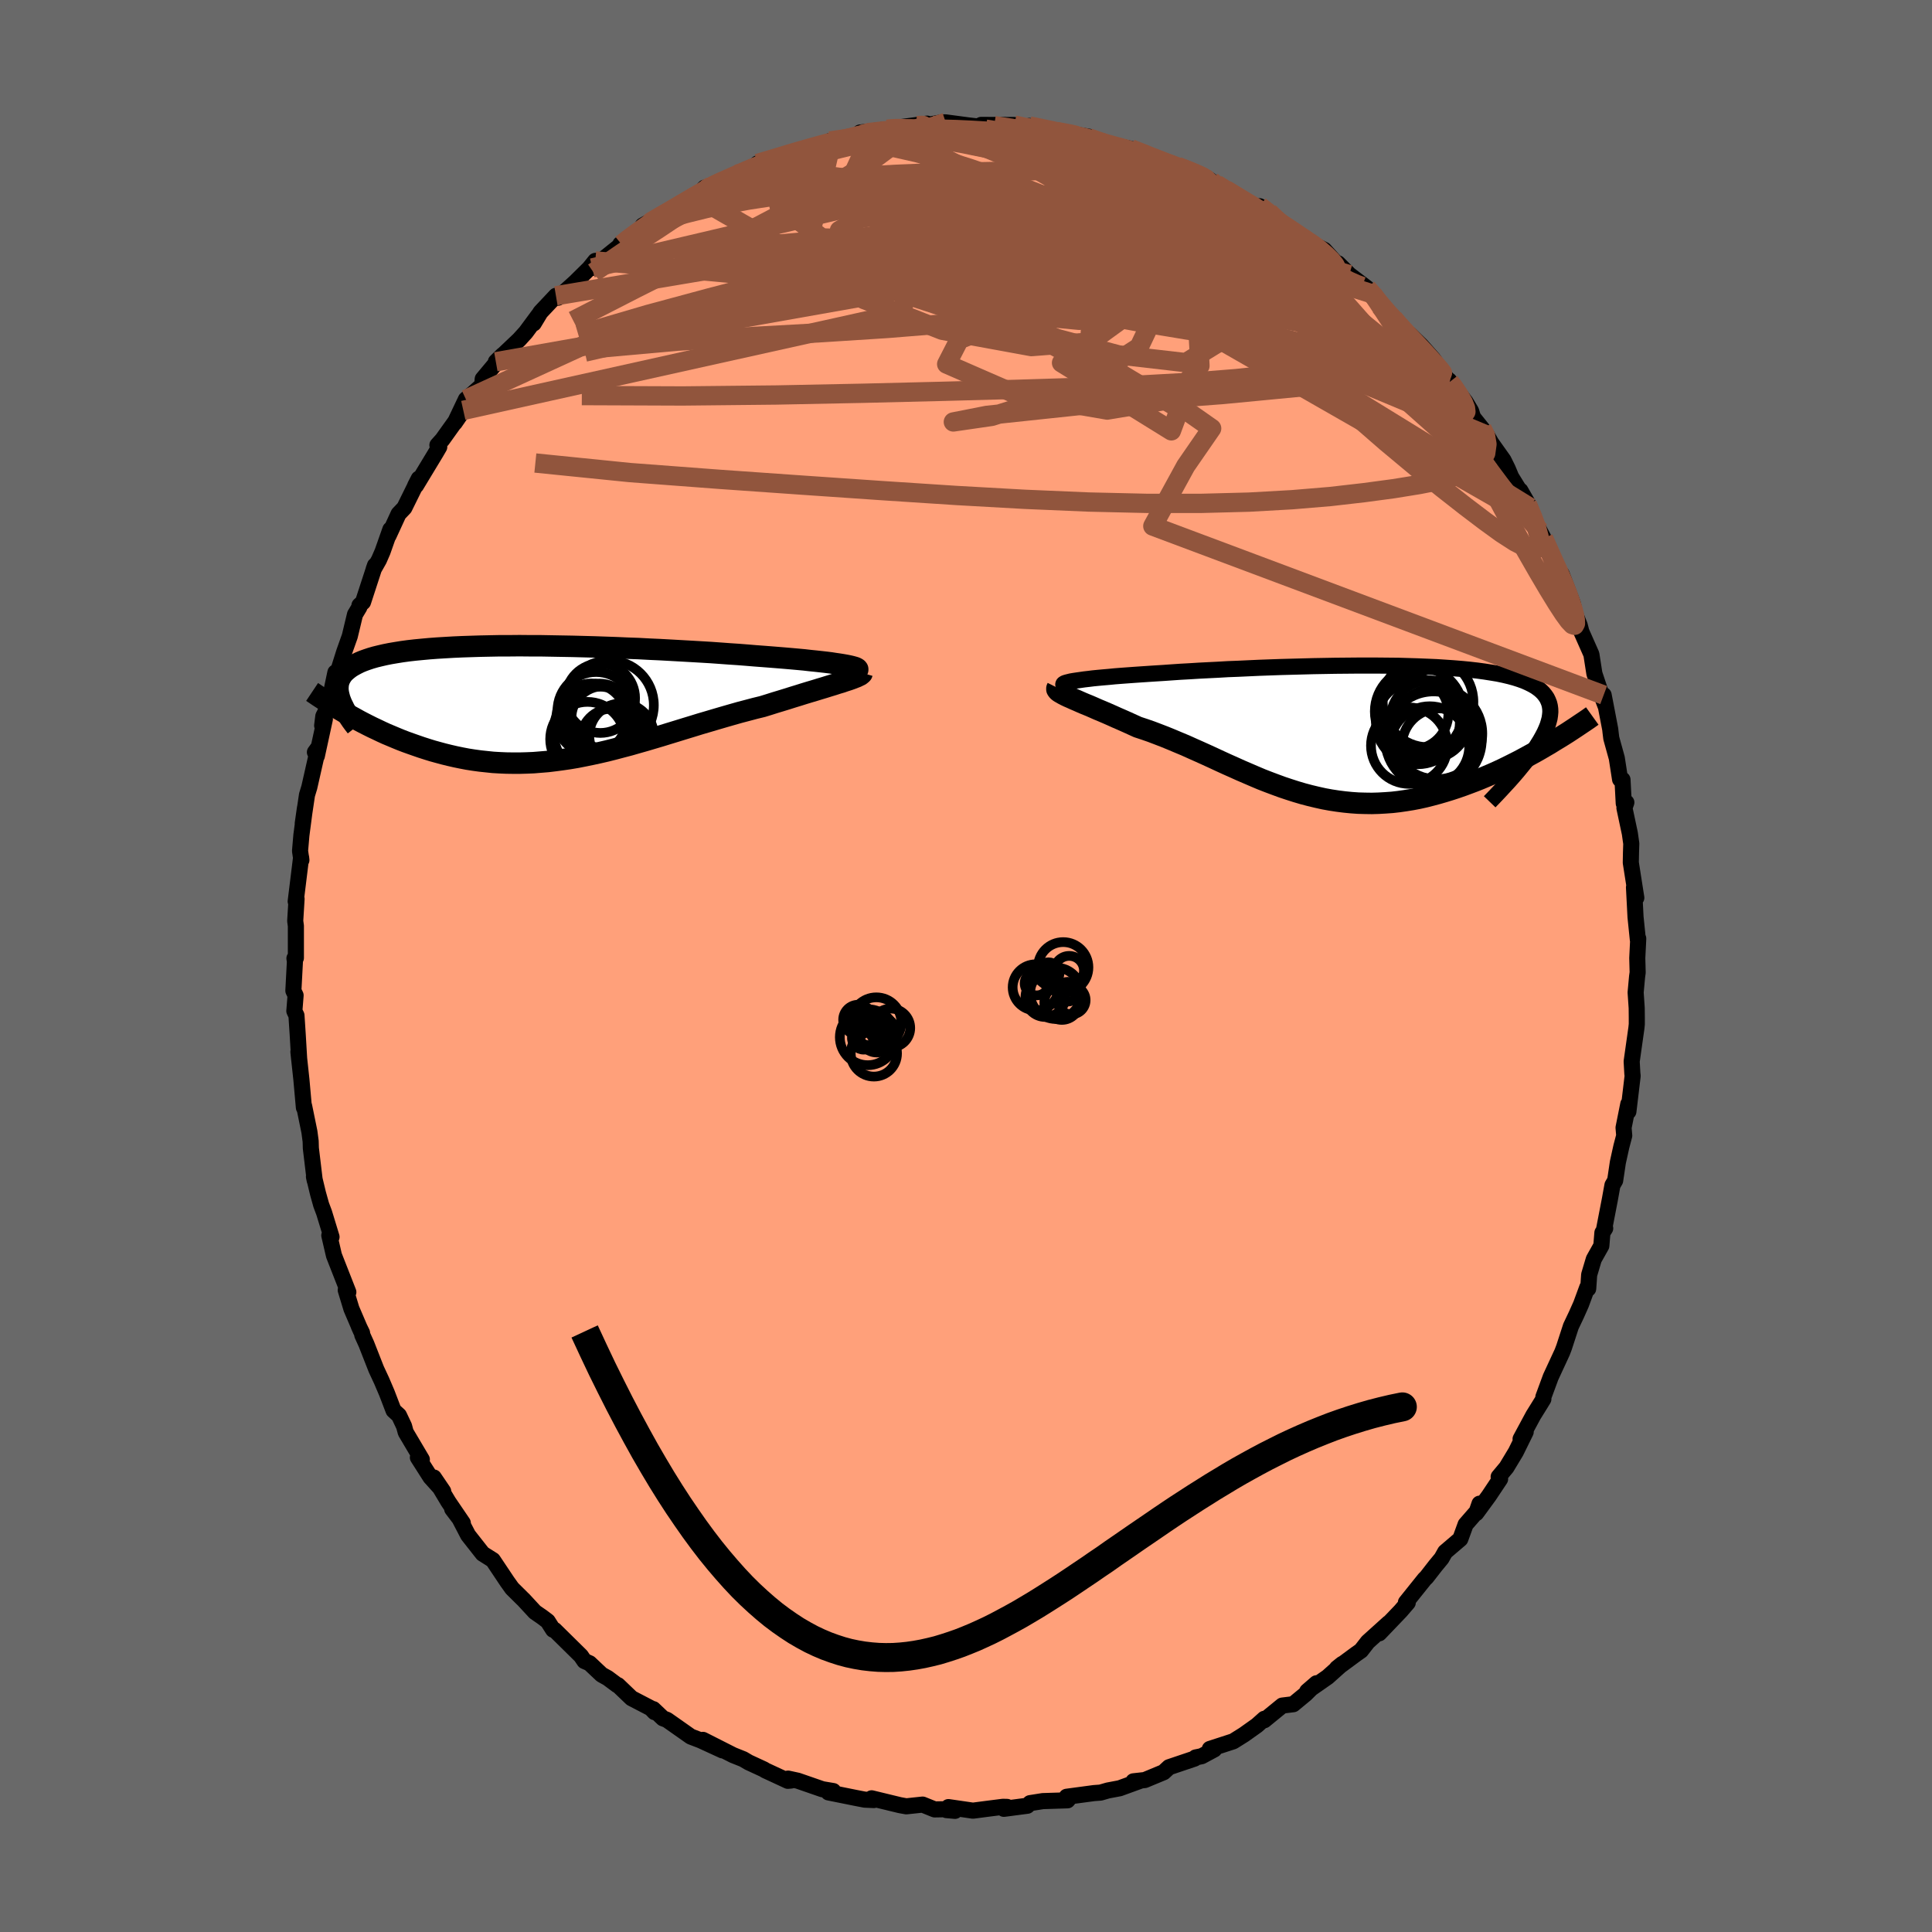 
  <svg viewBox="-100 -100 200 200" xmlns="http://www.w3.org/2000/svg" width="500" height="500" id="face-svg">
    <defs>
      <clipPath id="leftEyeClipPath">
        <polyline points="31.91,-3.88 31.54,-3.94 31.12,-4 30.67,-4.07 30.19,-4.13 29.66,-4.19 29.11,-4.25 28.52,-4.31 27.91,-4.38 27.26,-4.44 26.59,-4.5 25.89,-4.56 25.16,-4.62 24.41,-4.68 23.63,-4.74 22.83,-4.8 21.99,-4.87 21.1,-4.94 20.19,-5 19.24,-5.07 18.26,-5.14 17.25,-5.2 16.21,-5.26 15.15,-5.32 14.08,-5.38 12.98,-5.44 11.87,-5.49 10.75,-5.55 9.62,-5.59 8.49,-5.64 7.35,-5.68 6.21,-5.72 5.07,-5.75 3.94,-5.78 2.82,-5.8 1.71,-5.82 0.6,-5.84 -0.48,-5.84 -1.55,-5.85 -2.6,-5.84 -3.62,-5.84 -4.63,-5.82 -5.61,-5.8 -6.56,-5.77 -7.48,-5.74 -8.38,-5.7 -9.24,-5.65 -10.07,-5.6 -10.87,-5.54 -11.63,-5.47 -12.36,-5.4 -13.06,-5.32 -13.72,-5.23 -14.34,-5.13 -14.93,-5.03 -15.48,-4.92 -16,-4.8 -16.49,-4.68 -16.94,-4.55 -17.36,-4.41 -17.75,-4.27 -18.11,-4.12 -18.43,-3.96 -18.73,-3.8 -19,-3.64 -19.25,-3.46 -19.47,-3.28 -19.67,-3.1 -19.84,-2.91 -19.98,-2.71 -20.1,-2.5 -20.2,-2.29 -20.27,-2.07 -20.32,-1.85 -20.34,-1.62 -20.35,-1.38 -20.33,-1.13 -20.29,-0.88 -20.23,-0.63 -20.16,-0.37 -19.4,1.22 -18.99,1.45 -18.57,1.68 -18.14,1.92 -17.7,2.15 -17.25,2.38 -16.79,2.61 -16.32,2.83 -15.84,3.06 -15.36,3.28 -14.86,3.49 -14.36,3.7 -13.85,3.91 -13.33,4.11 -12.8,4.3 -12.26,4.49 -11.71,4.68 -11.15,4.86 -10.57,5.04 -9.99,5.2 -9.4,5.36 -8.79,5.51 -8.18,5.65 -7.55,5.78 -6.92,5.9 -6.28,6 -5.62,6.09 -4.96,6.16 -4.29,6.23 -3.61,6.27 -2.92,6.3 -2.22,6.31 -1.52,6.31 -0.81,6.29 -0.09,6.26 0.64,6.2 1.38,6.14 2.12,6.05 2.87,5.95 3.62,5.84 4.39,5.71 5.15,5.56 5.93,5.4 6.71,5.23 7.49,5.05 8.28,4.85 9.07,4.64 9.87,4.43 10.67,4.2 11.48,3.97 12.29,3.73 13.1,3.49 13.91,3.24 14.73,2.99 15.54,2.74 16.36,2.49 17.17,2.24 17.99,2 18.8,1.76 19.62,1.52 20.42,1.29 21.23,1.06 22.03,0.85 22.82,0.64 23.6,0.45 24.25,0.25 24.88,0.05 25.51,-0.14 26.13,-0.33 26.73,-0.52 27.32,-0.7 27.89,-0.88 28.45,-1.05 28.99,-1.21 29.51,-1.37 30.01,-1.52 30.49,-1.67 30.95,-1.81 31.38,-1.95 31.79,-2.07" />
      </clipPath>
      <clipPath id="rightEyeClipPath">
        <polyline points="-29.71,-5.23 -29.35,-5.28 -28.94,-5.34 -28.5,-5.39 -28.02,-5.45 -27.51,-5.5 -26.96,-5.55 -26.38,-5.6 -25.77,-5.66 -25.13,-5.71 -24.45,-5.76 -23.76,-5.81 -23.03,-5.86 -22.28,-5.91 -21.51,-5.96 -20.71,-6.01 -19.86,-6.07 -18.98,-6.13 -18.06,-6.18 -17.1,-6.24 -16.12,-6.29 -15.11,-6.34 -14.08,-6.4 -13.02,-6.44 -11.94,-6.49 -10.85,-6.54 -9.74,-6.58 -8.62,-6.62 -7.5,-6.65 -6.36,-6.68 -5.23,-6.71 -4.1,-6.73 -2.97,-6.75 -1.85,-6.76 -0.74,-6.77 0.36,-6.77 1.44,-6.77 2.51,-6.76 3.56,-6.75 4.58,-6.72 5.58,-6.69 6.56,-6.65 7.5,-6.61 8.42,-6.55 9.3,-6.49 10.15,-6.42 10.97,-6.34 11.75,-6.25 12.49,-6.15 13.19,-6.04 13.86,-5.93 14.48,-5.8 15.07,-5.66 15.62,-5.51 16.12,-5.35 16.59,-5.18 17.02,-4.99 17.4,-4.8 17.75,-4.6 18.06,-4.38 18.33,-4.16 18.57,-3.92 18.77,-3.67 18.94,-3.42 19.07,-3.15 19.18,-2.87 19.25,-2.58 19.29,-2.28 19.3,-1.97 19.27,-1.64 19.22,-1.3 19.13,-0.96 19.02,-0.59 18.87,-0.22 18.7,0.16 18.49,0.56 18.26,0.97 18,1.39 17.72,1.83 17.41,2.27 19.22,1.33 18.72,1.62 18.21,1.92 17.7,2.21 17.17,2.5 16.64,2.79 16.1,3.08 15.55,3.36 14.99,3.64 14.42,3.92 13.84,4.19 13.26,4.45 12.67,4.7 12.08,4.95 11.48,5.19 10.87,5.42 10.25,5.65 9.62,5.87 8.98,6.08 8.33,6.28 7.68,6.47 7.01,6.65 6.34,6.82 5.67,6.97 4.99,7.1 4.31,7.21 3.62,7.31 2.92,7.39 2.22,7.44 1.52,7.48 0.82,7.5 0.12,7.49 -0.59,7.47 -1.3,7.42 -2.01,7.35 -2.72,7.26 -3.44,7.15 -4.15,7.02 -4.87,6.86 -5.58,6.69 -6.3,6.5 -7.01,6.29 -7.73,6.06 -8.45,5.82 -9.16,5.56 -9.88,5.29 -10.6,5.01 -11.31,4.71 -12.03,4.4 -12.75,4.09 -13.46,3.77 -14.18,3.45 -14.9,3.12 -15.61,2.79 -16.33,2.46 -17.04,2.14 -17.76,1.82 -18.47,1.5 -19.19,1.2 -19.9,0.9 -20.61,0.61 -21.31,0.34 -22.02,0.07 -22.71,-0.17 -23.41,-0.4 -23.96,-0.65 -24.51,-0.9 -25.05,-1.14 -25.58,-1.37 -26.09,-1.6 -26.59,-1.82 -27.08,-2.03 -27.56,-2.23 -28.01,-2.43 -28.45,-2.62 -28.87,-2.79 -29.27,-2.96 -29.65,-3.13 -30,-3.28 -30.33,-3.43" />
      </clipPath>
      <filter id="fuzzy">
        <feTurbulence id="turbulence" baseFrequency="0.05" numOctaves="3" type="noise" result="noise" />
        <feDisplacementMap in="SourceGraphic" in2="noise" scale="2" />
      </filter>
      <linearGradient id="rainbowGradient" x1="0%" y1="0%" x2="100%" y2="0%">
        <stop offset="0%" style="stop-color: rgb(167, 133, 106); stop-opacity: 1" />
        <stop offset="50%" style="stop-color: rgb(255, 20, 147); stop-opacity: 1" />
        <stop offset="100%" style="stop-color: rgb(185, 55, 55); stop-opacity: 1" />
      </linearGradient>
    </defs>
    <rect x="-100" y="-100" width="100%" height="100%" fill="rgb(105, 105, 105)" />
    <polyline id="faceContour" points="69.53,0.67 69.47,1.11 69.32,2.74 69.43,4.35 69.44,5.36 69.44,6.03 69.4,6.42 68.91,9.88 68.98,11.12 69.01,11.38 68.57,15.07 68.56,14.29 68.07,16.74 68.14,17.56 67.84,18.7 67.48,20.33 67.2,22.21 66.92,22.69 66.65,24.18 66.04,27.33 66.17,27.16 65.88,27.61 65.77,28.96 64.99,30.35 64.51,31.96 64.41,33.41 64.31,33.28 63.67,35.02 63.18,36.12 62.62,37.3 61.91,39.48 61.72,39.98 60.53,42.55 59.77,44.61 59.77,44.83 59.34,45.53 58.73,46.51 57.41,48.96 57.94,48.23 56.92,50.3 55.95,51.91 55.14,52.88 55.29,53.11 54.13,54.85 52.82,56.64 53.16,55.66 53.15,56.17 51.72,57.81 51.17,59.32 49.6,60.66 49.23,61.32 48.61,62.07 47.66,63.29 47.48,63.46 45.54,65.88 45.73,65.91 44.99,66.77 42.78,69.08 43.75,68.02 41.59,69.97 40.89,70.87 40.39,71.22 38.4,72.69 38.95,72.25 37.44,73.6 35.32,75.08 36.28,74.25 35.15,75.37 33.88,76.42 32.74,76.56 30.88,78.08 30.88,77.93 30.12,78.61 28.77,79.57 27.67,80.26 25.24,81.05 25.7,81.1 24.4,81.8 23.77,81.93 23.66,82.05 21.02,82.94 20.46,83.46 18.51,84.27 17.33,84.4 18,84.36 15.91,85.12 14.69,85.35 13.93,85.57 13.25,85.62 10.42,86 10.86,85.94 10.51,86.37 7.95,86.45 6.63,86.66 6.35,86.93 3.92,87.25 4.25,87.05 3.83,87.04 2.25,87.24 0.72,87.44 -1.82,87.07 -1.14,87.46 -2.03,87.38 -2.1,87.29 -3.25,87.31 -4.49,86.81 -6.18,86.99 -6.84,86.87 -9.77,86.16 -9.54,86.34 -10.48,86.3 -11.36,86.13 -14.24,85.55 -13.74,85.41 -14.87,85.22 -17.41,84.34 -18.42,84.12 -18.11,84.32 -18.44,84.35 -20.79,83.26 -20.92,83.17 -22.5,82.44 -23.06,82.11 -24.11,81.69 -27.23,80.11 -25.21,81.2 -27.47,80.16 -28.49,79.77 -30.95,78.04 -31.37,77.88 -32.37,76.93 -32.24,77.24 -32.62,76.84 -34.62,75.8 -36.03,74.45 -36.11,74.44 -37.09,73.71 -37.72,73.36 -38.97,72.18 -39.5,71.95 -39.86,71.42 -42.59,68.73 -42.74,68.71 -43.3,67.83 -43.88,67.39 -44.62,66.88 -45.84,65.56 -45.87,65.54 -46.99,64.43 -47.49,63.73 -48.98,61.5 -50.03,60.84 -51.54,58.92 -52.53,57.02 -53.19,56.21 -52.09,57.66 -53.58,55.47 -55.09,52.95 -54.12,54.38 -55.44,52.92 -56.74,50.88 -56.33,51.09 -58,48.27 -58.17,47.64 -58.7,46.52 -59.26,46.01 -59.95,44.21 -60.5,42.92 -61.05,41.74 -62.07,39.14 -62.5,38.19 -62.52,37.98 -62.87,37.26 -62.63,37.8 -63.62,35.49 -64.21,33.55 -63.94,33.76 -65.18,30.6 -65.43,29.96 -65.91,27.89 -65.68,28.05 -66.45,25.53 -66.75,24.73 -67.08,23.55 -67.5,21.81 -67.42,22.2 -67.82,18.86 -67.84,18.15 -67.97,17.17 -68.52,14.48 -68.54,14.66 -68.8,11.75 -69.11,8.88 -69.03,9.65 -69.18,7.12 -69.31,5.12 -69.53,4.66 -69.48,4.05 -69.4,3.04 -69.63,2.56 -69.47,-0.47 -69.52,-0.79 -69.37,-0.83 -69.37,-4.15 -69.44,-4.66 -69.3,-6.95 -69.39,-6.69 -68.83,-11.24 -68.8,-10.96 -68.94,-11.91 -68.8,-13.54 -68.43,-16.36 -68.66,-14.75 -68.22,-17.71 -67.98,-18.5 -67.05,-22.61 -67.4,-22.13 -67.2,-21.74 -66.37,-25.56 -66.65,-24.89 -66.53,-25.86 -66.03,-26.84 -65.28,-30.39 -65.27,-29.65 -64.37,-32.51 -63.79,-34.14 -63.25,-36.39 -62.8,-37.14 -62.79,-37.33 -62.42,-37.67 -61.18,-41.47 -61.32,-41.07 -60.77,-42.04 -60.4,-42.89 -59.59,-45.19 -59.78,-44.54 -58.74,-46.8 -58.14,-47.43 -56.65,-50.45 -57.03,-49.71 -56.93,-49.74 -54.88,-53.13 -54.53,-53.73 -54.72,-53.92 -54.2,-54.5 -52.04,-57.52 -52.92,-56.24 -51.77,-58.66 -51.01,-59.3 -50.08,-60.13 -50.03,-60.77 -47.95,-63.26 -48.67,-62.55 -46.26,-64.84 -45.57,-65.6 -44.26,-67.37 -44.75,-66.52 -44.05,-67.68 -42.45,-69.38 -42.23,-69.18 -40.45,-70.79 -39,-72.22 -38.38,-72.99 -37.84,-73.06 -38.69,-72.26 -35.65,-74.7 -35.78,-74.73 -33.5,-76.31 -32.75,-76.84 -33.47,-76.65 -31.11,-77.97 -31.44,-77.72 -29.71,-78.71 -28.03,-79.65 -26.58,-80.48 -27.06,-80.57 -27.33,-80.27 -25.82,-80.9 -23.74,-81.97 -22.67,-82.48 -21.97,-82.6 -21.58,-83.08 -18.1,-84.08 -19.37,-83.82 -16.88,-84.45 -16.42,-84.63 -14.73,-85.17 -13.93,-85.22 -14.08,-85.41 -11.47,-85.7 -10.78,-86.07 -10.97,-86.28 -8.18,-86.61 -7.06,-86.71 -6.59,-86.86 -4.03,-87.2 -4.72,-86.84 -3.76,-87.11 -2.49,-87.33 -2.1,-87.33 0.32,-87.01 1.02,-86.93 2.92,-86.99 1.57,-87.07 4.99,-87.06 5.94,-86.74 7.7,-86.58 6.56,-86.96 9.84,-86.24 11.67,-86.02 12.8,-85.83 12.02,-85.74 12.71,-85.73 15.46,-84.76 13.63,-85.32 17.07,-84.59 18.71,-84.01 19.16,-83.72 20.06,-83.4 19.39,-83.62 22.52,-82.5 21.92,-82.77 23.7,-82.1 24.88,-81.61 25.41,-81.25 25.94,-80.92 27.75,-79.78 26.89,-80.37 30,-78.48 31.05,-77.76 30.4,-78.65 31.36,-78.02 32.46,-76.85 34.29,-75.7 35.23,-75.16 35.7,-74.83 37.09,-74.13 38.3,-72.79 38.51,-72.74 39.68,-71.57 41.51,-70.18 42.1,-69.56 42.71,-68.73 42.84,-68.35 44.24,-67.05 45.86,-65.31 45.94,-65.39 47.13,-64.23 48.36,-62.84 49.06,-61.84 48.5,-62.39 50.07,-60.46 50.01,-60.62 51.72,-58.39 52.29,-57.44 52.49,-56.8 53.42,-55.64 53.92,-54.95 54.36,-54.17 55.64,-52.37 56.08,-51.48 56.44,-50.62 58.39,-47.47 57.39,-49.22 58.1,-47.82 58.77,-46.22 59.39,-45.04 59.79,-44.28 61.17,-41.13 61.83,-39.68 61.66,-40.58 62.82,-37.51 63.07,-36.42 63.53,-35.27 63.66,-34.77 63.58,-34.88 64.74,-32.26 65.05,-30.27 65.92,-27.67 66.2,-26.93 66.01,-28.05 66.69,-24.51 66.72,-24.23 66.8,-23.58 67.37,-21.52 67.71,-19.32 67.96,-19.29 68.09,-16.83 68.36,-16.93 68.16,-16.36 68.72,-13.73 68.87,-12.67 68.84,-11.75 68.82,-10.7 69.39,-7.06 69.15,-8.14 69.31,-5.06 69.55,-2.73 69.59,-2.84 69.49,-0.82 69.53,0.67 69.47,1.11" fill="rgb(255, 160, 122)" stroke="black" stroke-width="1.667" stroke-linejoin="round" filter="url(#fuzzy)" />
    <g transform="translate(41.19 -24.33)">
      <polyline id="rightCountour" points="-29.71,-5.23 -29.35,-5.28 -28.94,-5.34 -28.5,-5.39 -28.02,-5.45 -27.51,-5.5 -26.96,-5.55 -26.38,-5.6 -25.77,-5.66 -25.13,-5.71 -24.45,-5.76 -23.76,-5.81 -23.03,-5.86 -22.28,-5.91 -21.51,-5.96 -20.71,-6.01 -19.86,-6.07 -18.98,-6.13 -18.06,-6.18 -17.1,-6.24 -16.12,-6.29 -15.11,-6.34 -14.08,-6.4 -13.02,-6.44 -11.94,-6.49 -10.85,-6.54 -9.74,-6.58 -8.62,-6.62 -7.5,-6.65 -6.36,-6.68 -5.23,-6.71 -4.1,-6.73 -2.97,-6.75 -1.85,-6.76 -0.74,-6.77 0.36,-6.77 1.44,-6.77 2.51,-6.76 3.56,-6.75 4.58,-6.72 5.58,-6.69 6.56,-6.65 7.5,-6.61 8.42,-6.55 9.3,-6.49 10.15,-6.42 10.97,-6.34 11.75,-6.25 12.49,-6.15 13.19,-6.04 13.86,-5.93 14.48,-5.8 15.07,-5.66 15.62,-5.51 16.12,-5.35 16.59,-5.18 17.02,-4.99 17.4,-4.8 17.75,-4.6 18.06,-4.38 18.33,-4.16 18.57,-3.92 18.77,-3.67 18.94,-3.42 19.07,-3.15 19.18,-2.87 19.25,-2.58 19.29,-2.28 19.3,-1.97 19.27,-1.64 19.22,-1.3 19.13,-0.96 19.02,-0.59 18.87,-0.22 18.7,0.16 18.49,0.56 18.26,0.97 18,1.39 17.72,1.83 17.41,2.27 19.22,1.33 18.72,1.62 18.21,1.92 17.7,2.21 17.17,2.5 16.64,2.79 16.1,3.08 15.55,3.36 14.99,3.64 14.42,3.92 13.84,4.19 13.26,4.45 12.67,4.7 12.08,4.95 11.48,5.19 10.87,5.42 10.25,5.65 9.62,5.87 8.98,6.08 8.33,6.28 7.68,6.47 7.01,6.65 6.34,6.82 5.67,6.97 4.99,7.1 4.31,7.21 3.62,7.31 2.92,7.39 2.22,7.44 1.52,7.48 0.82,7.5 0.12,7.49 -0.59,7.47 -1.3,7.42 -2.01,7.35 -2.72,7.26 -3.44,7.15 -4.15,7.02 -4.87,6.86 -5.58,6.69 -6.3,6.5 -7.01,6.29 -7.73,6.06 -8.45,5.82 -9.16,5.56 -9.88,5.29 -10.6,5.01 -11.31,4.71 -12.03,4.4 -12.75,4.09 -13.46,3.77 -14.18,3.45 -14.9,3.12 -15.61,2.79 -16.33,2.46 -17.04,2.14 -17.76,1.82 -18.47,1.5 -19.19,1.2 -19.9,0.9 -20.61,0.61 -21.31,0.34 -22.02,0.07 -22.71,-0.17 -23.41,-0.4 -23.96,-0.65 -24.51,-0.9 -25.05,-1.14 -25.58,-1.37 -26.09,-1.6 -26.59,-1.82 -27.08,-2.03 -27.56,-2.23 -28.01,-2.43 -28.45,-2.62 -28.87,-2.79 -29.27,-2.96 -29.65,-3.13 -30,-3.28 -30.33,-3.43" fill="white" stroke="white" stroke-width="0" stroke-linejoin="round" filter="url(#fuzzy)" />
    </g>
    <g transform="translate(-44.67 -27.31)">
      <polyline id="leftCountour" points="31.91,-3.88 31.54,-3.94 31.12,-4 30.67,-4.07 30.19,-4.13 29.66,-4.19 29.11,-4.25 28.52,-4.31 27.91,-4.38 27.26,-4.44 26.59,-4.5 25.89,-4.56 25.16,-4.62 24.41,-4.68 23.63,-4.74 22.83,-4.8 21.99,-4.87 21.1,-4.94 20.19,-5 19.24,-5.07 18.26,-5.14 17.25,-5.2 16.21,-5.26 15.15,-5.32 14.08,-5.38 12.98,-5.44 11.87,-5.49 10.75,-5.55 9.62,-5.59 8.49,-5.64 7.35,-5.68 6.21,-5.72 5.07,-5.75 3.94,-5.78 2.82,-5.8 1.71,-5.82 0.6,-5.84 -0.48,-5.84 -1.55,-5.85 -2.6,-5.84 -3.62,-5.84 -4.63,-5.82 -5.61,-5.8 -6.56,-5.77 -7.48,-5.74 -8.38,-5.7 -9.24,-5.65 -10.07,-5.6 -10.87,-5.54 -11.63,-5.47 -12.36,-5.4 -13.06,-5.32 -13.72,-5.23 -14.34,-5.13 -14.93,-5.03 -15.48,-4.92 -16,-4.8 -16.49,-4.68 -16.94,-4.55 -17.36,-4.41 -17.75,-4.27 -18.11,-4.12 -18.43,-3.96 -18.73,-3.8 -19,-3.64 -19.25,-3.46 -19.47,-3.28 -19.67,-3.1 -19.84,-2.91 -19.98,-2.71 -20.1,-2.5 -20.2,-2.29 -20.27,-2.07 -20.32,-1.85 -20.34,-1.62 -20.35,-1.38 -20.33,-1.13 -20.29,-0.88 -20.23,-0.63 -20.16,-0.37 -19.4,1.22 -18.99,1.45 -18.57,1.68 -18.14,1.92 -17.7,2.15 -17.25,2.38 -16.79,2.61 -16.32,2.83 -15.84,3.06 -15.36,3.28 -14.86,3.49 -14.36,3.7 -13.85,3.91 -13.33,4.11 -12.8,4.3 -12.26,4.49 -11.71,4.68 -11.15,4.86 -10.57,5.04 -9.99,5.2 -9.4,5.36 -8.79,5.51 -8.18,5.65 -7.55,5.78 -6.92,5.9 -6.28,6 -5.62,6.09 -4.96,6.16 -4.29,6.23 -3.61,6.27 -2.92,6.3 -2.22,6.31 -1.52,6.31 -0.81,6.29 -0.09,6.26 0.64,6.2 1.38,6.14 2.12,6.05 2.87,5.95 3.62,5.84 4.39,5.71 5.15,5.56 5.93,5.4 6.71,5.23 7.49,5.05 8.28,4.85 9.07,4.64 9.87,4.43 10.67,4.2 11.48,3.97 12.29,3.73 13.1,3.49 13.91,3.24 14.73,2.99 15.54,2.74 16.36,2.49 17.17,2.24 17.99,2 18.8,1.76 19.62,1.52 20.42,1.29 21.23,1.06 22.03,0.85 22.82,0.64 23.6,0.45 24.25,0.25 24.88,0.05 25.51,-0.14 26.13,-0.33 26.73,-0.52 27.32,-0.7 27.89,-0.88 28.45,-1.05 28.99,-1.21 29.51,-1.37 30.01,-1.52 30.49,-1.67 30.95,-1.81 31.38,-1.95 31.79,-2.07" fill="white" stroke="white" stroke-width="0" stroke-linejoin="round" filter="url(#fuzzy)" />
    </g>
    <g transform="translate(41.19 -24.33)">
      <polyline id="rightUpper" points="-31.01,-4.72 -31.09,-4.77 -31.12,-4.82 -31.1,-4.87 -31.04,-4.92 -30.93,-4.97 -30.77,-5.02 -30.57,-5.07 -30.33,-5.13 -30.04,-5.18 -29.71,-5.23 -29.35,-5.28 -28.94,-5.34 -28.5,-5.39 -28.02,-5.45 -27.51,-5.5 -26.96,-5.55 -26.38,-5.6 -25.77,-5.66 -25.13,-5.71 -24.45,-5.76 -23.76,-5.81 -23.03,-5.86 -22.28,-5.91 -21.51,-5.96 -20.71,-6.01 -19.86,-6.07 -18.98,-6.13 -18.06,-6.18 -17.1,-6.24 -16.12,-6.29 -15.11,-6.34 -14.08,-6.4 -13.02,-6.44 -11.94,-6.49 -10.85,-6.54 -9.74,-6.58 -8.62,-6.62 -7.5,-6.65 -6.36,-6.68 -5.23,-6.71 -4.1,-6.73 -2.97,-6.75 -1.85,-6.76 -0.74,-6.77 0.36,-6.77 1.44,-6.77 2.51,-6.76 3.56,-6.75 4.58,-6.72 5.58,-6.69 6.56,-6.65 7.5,-6.61 8.42,-6.55 9.3,-6.49 10.15,-6.42 10.97,-6.34 11.75,-6.25 12.49,-6.15 13.19,-6.04 13.86,-5.93 14.48,-5.8 15.07,-5.66 15.62,-5.51 16.12,-5.35 16.59,-5.18 17.02,-4.99 17.4,-4.8 17.75,-4.6 18.06,-4.38 18.33,-4.16 18.57,-3.92 18.77,-3.67 18.94,-3.42 19.07,-3.15 19.18,-2.87 19.25,-2.58 19.29,-2.28 19.3,-1.97 19.27,-1.64 19.22,-1.3 19.13,-0.96 19.02,-0.59 18.87,-0.22 18.7,0.16 18.49,0.56 18.26,0.97 18,1.39 17.72,1.83 17.41,2.27 17.07,2.73 16.71,3.2 16.33,3.67 15.92,4.17 15.49,4.67 15.04,5.18 14.56,5.7 14.07,6.23 13.55,6.78 13.02,7.33" fill="none" stroke="black" stroke-width="1.667" stroke-linejoin="round" filter="url(#fuzzy)" />
      <polyline id="rightLower" points="-31.74,-4.48 -31.78,-4.4 -31.78,-4.31 -31.73,-4.23 -31.64,-4.13 -31.51,-4.03 -31.34,-3.93 -31.13,-3.81 -30.9,-3.69 -30.63,-3.56 -30.33,-3.43 -30,-3.28 -29.65,-3.13 -29.27,-2.96 -28.87,-2.79 -28.45,-2.62 -28.01,-2.43 -27.56,-2.23 -27.08,-2.03 -26.59,-1.82 -26.09,-1.6 -25.58,-1.37 -25.05,-1.14 -24.51,-0.9 -23.96,-0.65 -23.41,-0.4 -22.71,-0.17 -22.02,0.07 -21.31,0.34 -20.61,0.61 -19.9,0.9 -19.19,1.2 -18.47,1.5 -17.76,1.82 -17.04,2.14 -16.33,2.46 -15.61,2.79 -14.9,3.12 -14.18,3.45 -13.46,3.77 -12.75,4.09 -12.03,4.4 -11.31,4.71 -10.6,5.01 -9.88,5.29 -9.16,5.56 -8.45,5.82 -7.73,6.06 -7.01,6.29 -6.3,6.5 -5.58,6.69 -4.87,6.86 -4.15,7.02 -3.44,7.15 -2.72,7.26 -2.01,7.35 -1.3,7.42 -0.59,7.47 0.12,7.49 0.82,7.5 1.52,7.48 2.22,7.44 2.92,7.39 3.62,7.31 4.31,7.21 4.99,7.1 5.67,6.97 6.34,6.82 7.01,6.65 7.68,6.47 8.33,6.28 8.98,6.08 9.62,5.87 10.25,5.65 10.87,5.42 11.48,5.19 12.08,4.95 12.67,4.7 13.26,4.45 13.84,4.19 14.42,3.92 14.99,3.64 15.55,3.36 16.1,3.08 16.64,2.79 17.17,2.5 17.7,2.21 18.21,1.92 18.72,1.62 19.22,1.33 19.7,1.03 20.18,0.74 20.65,0.45 21.11,0.16 21.55,-0.13 21.99,-0.42 22.42,-0.71 22.84,-0.99 23.25,-1.27 23.64,-1.55" fill="none" stroke="black" stroke-width="2.222" stroke-linejoin="round" filter="url(#fuzzy)" />
      <circle r="3.898" cx="7.829" cy="1.562" stroke="black" fill="none" stroke-width="1.0" filter="url(#fuzzy)" clip-path="url(#rightEyeClipPath)" /><circle r="4.728" cx="7.529" cy="0.272" stroke="black" fill="none" stroke-width="1.0" filter="url(#fuzzy)" clip-path="url(#rightEyeClipPath)" /><circle r="4.342" cx="5.589" cy="-0.898" stroke="black" fill="none" stroke-width="1.0" filter="url(#fuzzy)" clip-path="url(#rightEyeClipPath)" /><circle r="3.956" cx="4.689" cy="1.522" stroke="black" fill="none" stroke-width="1.0" filter="url(#fuzzy)" clip-path="url(#rightEyeClipPath)" /><circle r="4.574" cx="5.704" cy="-2.018" stroke="black" fill="none" stroke-width="1.0" filter="url(#fuzzy)" clip-path="url(#rightEyeClipPath)" /><circle r="4.096" cx="6.814" cy="1.537" stroke="black" fill="none" stroke-width="1.0" filter="url(#fuzzy)" clip-path="url(#rightEyeClipPath)" /><circle r="4.692" cx="6.644" cy="-3.008" stroke="black" fill="none" stroke-width="1.0" filter="url(#fuzzy)" clip-path="url(#rightEyeClipPath)" /><circle r="4.066" cx="6.809" cy="-1.178" stroke="black" fill="none" stroke-width="1.0" filter="url(#fuzzy)" clip-path="url(#rightEyeClipPath)" /><circle r="4.99" cx="7.209" cy="0.897" stroke="black" fill="none" stroke-width="1.0" filter="url(#fuzzy)" clip-path="url(#rightEyeClipPath)" /><circle r="3.742" cx="5.009" cy="-1.833" stroke="black" fill="none" stroke-width="1.0" filter="url(#fuzzy)" clip-path="url(#rightEyeClipPath)" />
      </g>
    <g transform="translate(-44.67 -27.31)">
      <polyline id="leftUpper" points="33.41,-3.31 33.46,-3.36 33.46,-3.42 33.42,-3.47 33.33,-3.53 33.2,-3.59 33.03,-3.64 32.81,-3.7 32.55,-3.76 32.25,-3.82 31.91,-3.88 31.54,-3.94 31.12,-4 30.67,-4.07 30.19,-4.13 29.66,-4.19 29.11,-4.25 28.52,-4.31 27.91,-4.38 27.26,-4.44 26.59,-4.5 25.89,-4.56 25.16,-4.62 24.41,-4.68 23.63,-4.74 22.83,-4.8 21.99,-4.87 21.1,-4.94 20.19,-5 19.24,-5.07 18.26,-5.14 17.25,-5.2 16.21,-5.26 15.15,-5.32 14.08,-5.38 12.98,-5.44 11.87,-5.49 10.75,-5.55 9.62,-5.59 8.49,-5.64 7.35,-5.68 6.21,-5.72 5.07,-5.75 3.94,-5.78 2.82,-5.8 1.71,-5.82 0.6,-5.84 -0.48,-5.84 -1.55,-5.85 -2.6,-5.84 -3.62,-5.84 -4.63,-5.82 -5.61,-5.8 -6.56,-5.77 -7.48,-5.74 -8.38,-5.7 -9.24,-5.65 -10.07,-5.6 -10.87,-5.54 -11.63,-5.47 -12.36,-5.4 -13.06,-5.32 -13.72,-5.23 -14.34,-5.13 -14.93,-5.03 -15.48,-4.92 -16,-4.8 -16.49,-4.68 -16.94,-4.55 -17.36,-4.41 -17.75,-4.27 -18.11,-4.12 -18.43,-3.96 -18.73,-3.8 -19,-3.64 -19.25,-3.46 -19.47,-3.28 -19.67,-3.1 -19.84,-2.91 -19.98,-2.71 -20.1,-2.5 -20.2,-2.29 -20.27,-2.07 -20.32,-1.85 -20.34,-1.62 -20.35,-1.38 -20.33,-1.13 -20.29,-0.88 -20.23,-0.63 -20.16,-0.37 -20.06,-0.1 -19.95,0.17 -19.81,0.45 -19.67,0.74 -19.5,1.03 -19.32,1.32 -19.13,1.62 -18.92,1.93 -18.69,2.24 -18.45,2.55" fill="none" stroke="black" stroke-width="2.222" stroke-linejoin="round" filter="url(#fuzzy)" />
      <polyline id="leftLower" points="33.92,-3.03 33.9,-2.96 33.82,-2.89 33.71,-2.8 33.54,-2.72 33.34,-2.62 33.1,-2.53 32.82,-2.42 32.51,-2.31 32.16,-2.2 31.79,-2.07 31.38,-1.95 30.95,-1.81 30.49,-1.67 30.01,-1.52 29.51,-1.37 28.99,-1.21 28.45,-1.05 27.89,-0.88 27.32,-0.7 26.73,-0.52 26.13,-0.33 25.51,-0.14 24.88,0.05 24.25,0.25 23.6,0.45 22.82,0.64 22.03,0.85 21.23,1.06 20.42,1.29 19.62,1.52 18.8,1.76 17.99,2 17.17,2.24 16.36,2.49 15.54,2.74 14.73,2.99 13.91,3.24 13.1,3.49 12.29,3.73 11.48,3.97 10.67,4.2 9.87,4.43 9.07,4.64 8.28,4.85 7.49,5.05 6.71,5.23 5.93,5.4 5.15,5.56 4.39,5.71 3.62,5.84 2.87,5.95 2.12,6.05 1.38,6.14 0.64,6.2 -0.09,6.26 -0.81,6.29 -1.52,6.31 -2.22,6.31 -2.92,6.3 -3.61,6.27 -4.29,6.23 -4.96,6.16 -5.62,6.09 -6.28,6 -6.92,5.9 -7.55,5.78 -8.18,5.65 -8.79,5.51 -9.4,5.36 -9.99,5.2 -10.57,5.04 -11.15,4.86 -11.71,4.68 -12.26,4.49 -12.8,4.3 -13.33,4.11 -13.85,3.91 -14.36,3.7 -14.86,3.49 -15.36,3.28 -15.84,3.06 -16.32,2.83 -16.79,2.61 -17.25,2.38 -17.7,2.15 -18.14,1.92 -18.57,1.68 -18.99,1.45 -19.4,1.22 -19.81,0.98 -20.2,0.75 -20.58,0.52 -20.96,0.29 -21.32,0.06 -21.68,-0.17 -22.03,-0.4 -22.37,-0.62 -22.69,-0.84 -23.02,-1.06" fill="none" stroke="black" stroke-width="2.222" stroke-linejoin="round" filter="url(#fuzzy)" />
      <circle r="3.17" cx="7.967" cy="3.846" stroke="black" fill="none" stroke-width="1.0" filter="url(#fuzzy)" clip-path="url(#leftEyeClipPath)" /><circle r="3.858" cx="5.482" cy="3.826" stroke="black" fill="none" stroke-width="1.0" filter="url(#fuzzy)" clip-path="url(#leftEyeClipPath)" /><circle r="3.996" cx="6.377" cy="0.871" stroke="black" fill="none" stroke-width="1.0" filter="url(#fuzzy)" clip-path="url(#leftEyeClipPath)" /><circle r="4.618" cx="7.737" cy="0.306" stroke="black" fill="none" stroke-width="1.0" filter="url(#fuzzy)" clip-path="url(#leftEyeClipPath)" /><circle r="3.342" cx="9.012" cy="3.461" stroke="black" fill="none" stroke-width="1.0" filter="url(#fuzzy)" clip-path="url(#leftEyeClipPath)" /><circle r="3.594" cx="6.822" cy="-0.409" stroke="black" fill="none" stroke-width="1.0" filter="url(#fuzzy)" clip-path="url(#leftEyeClipPath)" /><circle r="3.31" cx="6.727" cy="1.386" stroke="black" fill="none" stroke-width="1.0" filter="url(#fuzzy)" clip-path="url(#leftEyeClipPath)" /><circle r="4.68" cx="6.652" cy="3.066" stroke="black" fill="none" stroke-width="1.0" filter="url(#fuzzy)" clip-path="url(#leftEyeClipPath)" /><circle r="3.286" cx="7.112" cy="1.631" stroke="black" fill="none" stroke-width="1.0" filter="url(#fuzzy)" clip-path="url(#leftEyeClipPath)" /><circle r="3.642" cx="5.897" cy="1.706" stroke="black" fill="none" stroke-width="1.0" filter="url(#fuzzy)" clip-path="url(#leftEyeClipPath)" />
    </g>
    <g id="hairs">
      <polyline points="-21.58,-83.08 -19.52,-83.69 -18.37,-84.04 -17.29,-84.36 -16.23,-84.66 -15.23,-84.94 -14.3,-85.19 -13.46,-85.4 -12.7,-85.58 -12.05,-85.72 -11.53,-85.82 -11.18,-85.85 -11.04,-85.79 -11.15,-85.65 -11.58,-85.42 -12.33,-85.08 -13.4,-84.64 -14.78,-84.09 -16.42,-83.46 -18.29,-82.77 -20.36,-82.02 -22.75,-81.19 -25.77,-80.14" fill="none" stroke="rgb(145, 85, 61)" stroke-width="2" stroke-linejoin="round" filter="url(#fuzzy)" /><polyline points="12.02,-85.74 13.15,-85.45 14.5,-84.94 16.02,-84.31 17.73,-83.55 19.51,-82.69 21.28,-81.77 23.02,-80.81 24.76,-79.83 26.53,-78.81 28.32,-77.76 30.11,-76.69 31.86,-75.63 33.52,-74.6 35.06,-73.63 36.45,-72.75 37.68,-71.99 38.75,-71.37 39.65,-70.91 40.39,-70.58 41.01,-70.35" fill="none" stroke="rgb(145, 85, 61)" stroke-width="2" stroke-linejoin="round" filter="url(#fuzzy)" /><polyline points="58.1,-47.82 58.65,-46.51 59.05,-45.43 59.32,-44.46 59.39,-43.69 59.2,-43.24 58.72,-43.12 57.94,-43.34 56.84,-43.9 55.43,-44.81 53.72,-46.05 51.69,-47.59 49.33,-49.44 46.6,-51.64 43.46,-54.26 39.9,-57.36 35.92,-60.97 31.59,-65.08 26.94,-69.65 21.94,-74.68 16.4,-80.19" fill="none" stroke="rgb(145, 85, 61)" stroke-width="2" stroke-linejoin="round" filter="url(#fuzzy)" /><polyline points="44.24,-67.05 45.17,-65.91 45.38,-65.15 45.11,-64.43 44.32,-63.77 42.97,-63.2 41.07,-62.7 38.63,-62.22 35.65,-61.74 32.11,-61.25 27.98,-60.81 23.23,-60.43 17.84,-60.13 11.79,-59.9 5.04,-59.69 -2.43,-59.49 -10.65,-59.29 -19.61,-59.11 -29.32,-59.01 -39.77,-59.05" fill="none" stroke="rgb(145, 85, 61)" stroke-width="2" stroke-linejoin="round" filter="url(#fuzzy)" /><polyline points="22.52,-82.5 22.48,-82.44 22.73,-82.05 22.65,-81.51 22.1,-80.88 21.07,-80.18 19.56,-79.38 17.53,-78.48 14.93,-77.49 11.69,-76.42 7.81,-75.26 3.28,-74.01 -1.89,-72.64 -7.73,-71.13 -14.34,-69.46 -21.82,-67.64 -30.2,-65.68 -39.46,-63.55" fill="none" stroke="rgb(145, 85, 61)" stroke-width="2" stroke-linejoin="round" filter="url(#fuzzy)" /><polyline points="34.29,-75.7 35.08,-75.23 35.86,-74.72 36.61,-74.16 37.27,-73.59 37.81,-73.05 38.19,-72.57 38.38,-72.18 38.34,-71.92 38.04,-71.81 37.47,-71.84 36.61,-72.05 35.44,-72.44 33.95,-73.03 32.12,-73.84 29.95,-74.89 27.39,-76.2 24.39,-77.77 20.84,-79.62 16.63,-81.75 11.89,-84.13" fill="none" stroke="rgb(145, 85, 61)" stroke-width="2" stroke-linejoin="round" filter="url(#fuzzy)" /><polyline points="-21.97,-82.6 -20.87,-83.15 -19.45,-83.65 -18.11,-84.06 -16.81,-84.44 -15.53,-84.79 -14.34,-85.11 -13.27,-85.39 -12.37,-85.63 -11.66,-85.82 -11.17,-85.96 -10.91,-86.02 -10.93,-86 -11.26,-85.9 -11.98,-85.7 -13.15,-85.39 -14.86,-84.96" fill="none" stroke="rgb(145, 85, 61)" stroke-width="2" stroke-linejoin="round" filter="url(#fuzzy)" /><polyline points="-10.78,-86.07 -9.92,-86.21 -7.98,-86.18 -5.66,-85.98 -3.13,-85.63 -0.45,-85.16 2.37,-84.59 5.37,-83.95 8.54,-83.24 11.88,-82.47 15.32,-81.66 18.72,-80.85 21.96,-80.11 24.94,-79.52 27.73,-79.08" fill="none" stroke="rgb(145, 85, 61)" stroke-width="2" stroke-linejoin="round" filter="url(#fuzzy)" /><polyline points="-33.5,-76.31 -32.92,-76.67 -32.01,-77.03 -30.63,-77.45 -28.89,-77.92 -26.9,-78.41 -24.76,-78.87 -22.54,-79.28 -20.25,-79.63 -17.84,-79.96 -15.29,-80.27 -12.59,-80.59 -9.78,-80.9 -6.9,-81.2 -3.99,-81.47 -1.11,-81.73 1.74,-81.96 4.52,-82.18 7.22,-82.38 9.83,-82.56 12.32,-82.72 14.64,-82.87 16.78,-83 18.63,-83.16" fill="none" stroke="rgb(145, 85, 61)" stroke-width="2" stroke-linejoin="round" filter="url(#fuzzy)" /><polyline points="-13.93,-85.22 -13.17,-85.34 -11.6,-85.31 -9.73,-85.12 -7.56,-84.75 -5.11,-84.2 -2.42,-83.46 0.43,-82.56 3.4,-81.52 6.48,-80.36 9.67,-79.11 13,-77.76 16.47,-76.34 20.05,-74.84 23.72,-73.29 27.41,-71.72 31.08,-70.16 34.72,-68.63 38.28,-67.14 41.74,-65.63 45.17,-64.02" fill="none" stroke="rgb(145, 85, 61)" stroke-width="2" stroke-linejoin="round" filter="url(#fuzzy)" /><polyline points="-8.18,-86.61 -7.07,-86.68 -5.7,-86.67 -4.17,-86.56 -2.53,-86.37 -0.73,-86.1 1.26,-85.77 3.43,-85.39 5.72,-84.96 8.04,-84.52 10.34,-84.08 12.61,-83.65 14.83,-83.22 16.97,-82.78 18.97,-82.35 20.76,-81.97 22.31,-81.67 23.62,-81.45 24.66,-81.32" fill="none" stroke="rgb(145, 85, 61)" stroke-width="2" stroke-linejoin="round" filter="url(#fuzzy)" /><polyline points="25.41,-81.25 25.98,-80.78 26.28,-80.25 26.23,-79.69 25.72,-79.14 24.64,-78.62 22.97,-78.12 20.72,-77.59 17.92,-76.99 14.53,-76.34 10.45,-75.65 5.62,-74.93 -0.01,-74.22 -6.42,-73.54 -13.57,-72.95 -21.47,-72.43 -30.3,-71.81" fill="none" stroke="rgb(145, 85, 61)" stroke-width="2" stroke-linejoin="round" filter="url(#fuzzy)" /><polyline points="-35.65,-74.7 -35.09,-75.16 -34.12,-75.88 -33.21,-76.53 -32.35,-77.12 -31.47,-77.68 -30.55,-78.23 -29.65,-78.77 -28.82,-79.26 -28.14,-79.66 -27.61,-79.96 -27.22,-80.15 -26.95,-80.26 -26.79,-80.27 -26.76,-80.18 -26.92,-79.96 -27.31,-79.58 -27.99,-79.03 -28.94,-78.3 -30.18,-77.42 -31.67,-76.42 -33.46,-75.25 -35.68,-73.77 -38.55,-71.79" fill="none" stroke="rgb(145, 85, 61)" stroke-width="2" stroke-linejoin="round" filter="url(#fuzzy)" /><polyline points="6.56,-86.96 9.19,-86.41 11.04,-85.99 12.4,-85.61 13.59,-85.21 14.81,-84.78 16.15,-84.3 17.57,-83.82 19.03,-83.33 20.42,-82.85 21.67,-82.41 22.72,-82.03 23.56,-81.73 24.2,-81.53 24.63,-81.41 24.86,-81.4 24.84,-81.49 24.46,-81.71 23.57,-82.11" fill="none" stroke="rgb(145, 85, 61)" stroke-width="2" stroke-linejoin="round" filter="url(#fuzzy)" /><polyline points="59.79,-44.28 60.82,-41.98 61.45,-40.6 61.92,-39.5 62.31,-38.5 62.62,-37.62 62.85,-36.89 63,-36.3 63.08,-35.82 63.09,-35.46 62.99,-35.27 62.78,-35.34 62.41,-35.73 61.87,-36.47 61.16,-37.56 60.27,-39.01 59.21,-40.81 57.97,-42.97 56.57,-45.5 55.01,-48.42 53.26,-51.78 51.25,-55.68 48.83,-60.23" fill="none" stroke="rgb(145, 85, 61)" stroke-width="2" stroke-linejoin="round" filter="url(#fuzzy)" /><polyline points="41.51,-70.18 42.1,-69.5 42.78,-68.66 43.62,-67.67 44.61,-66.59 45.63,-65.49 46.61,-64.46 47.47,-63.54 48.17,-62.77 48.7,-62.17 49.07,-61.74 49.27,-61.48 49.32,-61.41 49.16,-61.56 48.72,-62.01 47.95,-62.82 46.78,-64.07 45.13,-65.88" fill="none" stroke="rgb(145, 85, 61)" stroke-width="2" stroke-linejoin="round" filter="url(#fuzzy)" /><polyline points="-26.58,-80.48 -26.73,-80.53 -26.09,-80.75 -24.83,-81.19 -23.27,-81.73 -21.57,-82.28 -19.84,-82.81 -18.08,-83.31 -16.35,-83.78 -14.65,-84.22 -13.02,-84.63 -11.48,-85 -10.06,-85.34 -8.76,-85.65 -7.6,-85.93 -6.59,-86.19 -5.76,-86.43 -5.12,-86.64 -4.68,-86.82 -4.46,-86.94 -4.42,-87.01 -4.58,-87.02 -5.07,-87" fill="none" stroke="rgb(145, 85, 61)" stroke-width="2" stroke-linejoin="round" filter="url(#fuzzy)" /><polyline points="-23.74,-81.97 -22.51,-82.24 -20.65,-82.29 -18.07,-82.18 -14.89,-81.88 -11.21,-81.38 -7.09,-80.67 -2.58,-79.8 2.27,-78.78 7.39,-77.65 12.73,-76.43 18.27,-75.16 23.96,-73.87 29.78,-72.54 35.84,-71.11" fill="none" stroke="rgb(145, 85, 61)" stroke-width="2" stroke-linejoin="round" filter="url(#fuzzy)" /><polyline points="2.92,-86.99 3.12,-86.96 4.68,-86.73 6.52,-86.39 8.42,-85.96 10.4,-85.46 12.44,-84.9 14.46,-84.31 16.37,-83.72 18.1,-83.15 19.71,-82.62 21.24,-82.11 22.7,-81.62 24.05,-81.17 25.14,-80.83 25.84,-80.65 26.18,-80.62" fill="none" stroke="rgb(145, 85, 61)" stroke-width="2" stroke-linejoin="round" filter="url(#fuzzy)" /><polyline points="50.07,-60.46 50.45,-59.98 51.05,-59.08 51.49,-58.31 51.71,-57.75 51.75,-57.38 51.61,-57.18 51.26,-57.15 50.69,-57.31 49.86,-57.71 48.74,-58.38 47.28,-59.39 45.46,-60.73 43.28,-62.41 40.73,-64.4 37.82,-66.69 34.57,-69.32 30.99,-72.33 27.01,-75.81 22.48,-79.89" fill="none" stroke="rgb(145, 85, 61)" stroke-width="2" stroke-linejoin="round" filter="url(#fuzzy)" /><polyline points="25.94,-80.92 27.12,-80.19 28.21,-79.53 29.39,-78.83 30.49,-78.19 31.48,-77.6 32.4,-77.02 33.28,-76.45 34.08,-75.92 34.7,-75.49 35.08,-75.24 35.15,-75.18 34.9,-75.32 34.36,-75.66 33.54,-76.16 32.36,-76.87 30.44,-78.08" fill="none" stroke="rgb(145, 85, 61)" stroke-width="2" stroke-linejoin="round" filter="url(#fuzzy)" /><polyline points="30.4,-78.65 31.35,-77.89 32.32,-77.06 33.12,-76.34 33.67,-75.76 33.96,-75.27 33.99,-74.83 33.77,-74.43 33.28,-74.06 32.51,-73.74 31.43,-73.48 30.01,-73.31 28.25,-73.23 26.13,-73.25 23.64,-73.36 20.76,-73.58 17.47,-73.9 13.74,-74.35 9.52,-74.92 4.8,-75.62 -0.43,-76.43 -6.18,-77.35 -12.51,-78.3 -19.55,-79.25" fill="none" stroke="rgb(145, 85, 61)" stroke-width="2" stroke-linejoin="round" filter="url(#fuzzy)" /><polyline points="42.84,-68.35 44.01,-67.14 44.67,-66.22 44.87,-65.54 44.66,-65.01 44.02,-64.62 42.94,-64.38 41.42,-64.26 39.49,-64.25 37.12,-64.32 34.31,-64.49 31,-64.78 27.19,-65.22 22.86,-65.84 18.03,-66.64 12.7,-67.61 6.81,-68.74 0.28,-69.99 -6.97,-71.39 -14.94,-72.98 -23.62,-74.84" fill="none" stroke="rgb(145, 85, 61)" stroke-width="2" stroke-linejoin="round" filter="url(#fuzzy)" /><polyline points="-29.71,-78.71 -28.17,-79.48 -26.85,-79.95 -25.48,-80.22 -23.77,-80.44 -21.62,-80.7 -19.11,-80.99 -16.34,-81.28 -13.42,-81.55 -10.37,-81.78 -7.23,-81.96 -4.03,-82.09 -0.81,-82.18 2.4,-82.24 5.56,-82.3 8.66,-82.36 11.7,-82.41 14.68,-82.45 17.5,-82.49 19.99,-82.58" fill="none" stroke="rgb(145, 85, 61)" stroke-width="2" stroke-linejoin="round" filter="url(#fuzzy)" /><polyline points="12.71,-85.73 14.23,-85.2 15.24,-84.92 16.35,-84.62 17.36,-84.32 18.09,-84.08 18.54,-83.9 18.72,-83.8 18.65,-83.76 18.26,-83.8 17.49,-83.92 16.27,-84.14 14.56,-84.46 12.29,-84.9 9.37,-85.48 5.89,-86.2" fill="none" stroke="rgb(145, 85, 61)" stroke-width="2" stroke-linejoin="round" filter="url(#fuzzy)" /><polyline points="21.92,-82.77 23.32,-82.22 24.25,-81.79 24.85,-81.43 25.26,-81.12 25.48,-80.86 25.48,-80.67 25.17,-80.6 24.45,-80.68 23.26,-80.91 21.6,-81.29 19.46,-81.78 16.81,-82.4 13.59,-83.21 9.79,-84.24 5.39,-85.49" fill="none" stroke="rgb(145, 85, 61)" stroke-width="2" stroke-linejoin="round" filter="url(#fuzzy)" /><polyline points="-32.75,-76.84 -32.57,-77.07 -31.66,-77.6 -30.54,-78.23 -29.35,-78.9 -28.25,-79.54 -27.34,-80.07 -26.64,-80.49 -26.11,-80.79 -25.68,-81.01 -25.35,-81.16 -25.18,-81.21 -25.29,-81.09 -25.8,-80.75 -26.81,-80.16 -28.34,-79.31 -30.4,-78.24" fill="none" stroke="rgb(145, 85, 61)" stroke-width="2" stroke-linejoin="round" filter="url(#fuzzy)" /><polyline points="-28.03,-79.65 -27.21,-80.19 -26.78,-80.48 -26.15,-80.8 -25.24,-81.23 -24.18,-81.7 -23.12,-82.17 -22.14,-82.59 -21.28,-82.93 -20.56,-83.19 -20.01,-83.36 -19.63,-83.44 -19.44,-83.42 -19.46,-83.29 -19.72,-83.06 -20.26,-82.69 -21.09,-82.2 -22.21,-81.57 -23.62,-80.82 -25.3,-79.94 -27.3,-78.9 -29.71,-77.65 -32.63,-76.15" fill="none" stroke="rgb(145, 85, 61)" stroke-width="2" stroke-linejoin="round" filter="url(#fuzzy)" /><polyline points="-28.03,-79.65 -27.01,-80.1 -25.97,-80.15 -24.34,-80.08 -22.01,-79.98 -19.12,-79.84 -15.84,-79.61 -12.26,-79.26 -8.41,-78.79 -4.32,-78.2 -0.02,-77.5 4.47,-76.69 9.1,-75.78 13.84,-74.81 18.63,-73.8 23.44,-72.77 28.23,-71.77 32.97,-70.82 37.67,-69.9" fill="none" stroke="rgb(145, 85, 61)" stroke-width="2" stroke-linejoin="round" filter="url(#fuzzy)" /><polyline points="-8.18,-86.61 -7.3,-86.69 -6.63,-86.69 -6.28,-86.56 -6.29,-86.29 -6.62,-85.87 -7.23,-85.3 -8.15,-84.55 -9.47,-83.57 -11.27,-82.37 -13.61,-80.94 -16.52,-79.29 -19.97,-77.4 -23.98,-75.29 -28.65,-72.91 -34.14,-70.15 -40.66,-66.81" fill="none" stroke="rgb(145, 85, 61)" stroke-width="2" stroke-linejoin="round" filter="url(#fuzzy)" /><polyline points="13.63,-85.32 16.38,-84.52 18.51,-83.53 20.41,-82.36 22.36,-80.98 24.55,-79.37 27.01,-77.52 29.69,-75.49 32.51,-73.33 35.39,-71.1 38.28,-68.82 41.14,-66.52 43.96,-64.22 46.75,-61.92 49.51,-59.66" fill="none" stroke="rgb(145, 85, 61)" stroke-width="2" stroke-linejoin="round" filter="url(#fuzzy)" /><polyline points="17.07,-84.59 18.28,-84.12 19.12,-83.78 19.86,-83.49 20.63,-83.19 21.43,-82.89 22.2,-82.6 22.87,-82.33 23.37,-82.09 23.68,-81.9 23.75,-81.78 23.55,-81.74 23.06,-81.81 22.26,-82 21.14,-82.33 19.71,-82.83 17.98,-83.46 15.96,-84.21 13.43,-85.09" fill="none" stroke="rgb(145, 85, 61)" stroke-width="2" stroke-linejoin="round" filter="url(#fuzzy)" /><polyline points="12.02,-85.74 12.98,-85.51 13.81,-85.17 14.47,-84.81 14.96,-84.39 15.17,-83.92 15.03,-83.43 14.53,-82.9 13.68,-82.32 12.51,-81.68 11.02,-80.97 9.19,-80.18 6.99,-79.33 4.39,-78.38 1.36,-77.34 -2.13,-76.18 -6.07,-74.91 -10.48,-73.55 -15.34,-72.15 -20.66,-70.71 -26.49,-69.19 -32.9,-67.46 -40.13,-65.34" fill="none" stroke="rgb(145, 85, 61)" stroke-width="2" stroke-linejoin="round" filter="url(#fuzzy)" /><polyline points="22.52,-82.5 22.63,-82.48 23.3,-82.19 23.92,-81.87 24.33,-81.56 24.52,-81.28 24.48,-81.05 24.18,-80.88 23.58,-80.8 22.6,-80.83 21.21,-80.99 19.38,-81.26 17.12,-81.61 14.44,-82.07 11.31,-82.66 7.68,-83.42 3.46,-84.37 -1.49,-85.46" fill="none" stroke="rgb(145, 85, 61)" stroke-width="2" stroke-linejoin="round" filter="url(#fuzzy)" /><polyline points="4.99,-87.06 6.02,-86.83 7.06,-86.68 8.22,-86.52 9.48,-86.32 10.65,-86.1 11.63,-85.9 12.4,-85.72 12.99,-85.56 13.46,-85.42 13.77,-85.3 13.88,-85.21 13.73,-85.17 13.24,-85.18 12.35,-85.25 11.08,-85.39 9.44,-85.59 7.45,-85.84 5.06,-86.16 2.03,-86.63" fill="none" stroke="rgb(145, 85, 61)" stroke-width="2" stroke-linejoin="round" filter="url(#fuzzy)" /><polyline points="31.36,-78.02 32.46,-76.96 33.3,-76.12 33.73,-75.43 33.79,-74.8 33.51,-74.17 32.89,-73.51 31.91,-72.83 30.56,-72.13 28.8,-71.44 26.61,-70.76 23.97,-70.11 20.89,-69.48 17.35,-68.87 13.32,-68.26 8.78,-67.66 3.69,-67.06 -1.95,-66.5 -8.12,-66 -14.82,-65.57 -22.04,-65.17 -29.9,-64.68 -38.62,-63.9" fill="none" stroke="rgb(145, 85, 61)" stroke-width="2" stroke-linejoin="round" filter="url(#fuzzy)" /><polyline points="26.89,-80.37 29.01,-79.08 29.94,-78.52 30.39,-78.19 30.69,-77.83 30.93,-77.41 31.04,-76.98 30.94,-76.61 30.57,-76.3 29.9,-76.06 28.9,-75.89 27.56,-75.77 25.87,-75.73 23.8,-75.77 21.33,-75.91 18.45,-76.17 15.15,-76.54 11.4,-77.04 7.2,-77.67 2.51,-78.42 -2.71,-79.32 -8.52,-80.33 -15.03,-81.42" fill="none" stroke="rgb(145, 85, 61)" stroke-width="2" stroke-linejoin="round" filter="url(#fuzzy)" /><polyline points="30.4,-78.65 31.36,-77.91 32.34,-77.1 33.17,-76.42 33.76,-75.92 34.08,-75.55 34.11,-75.29 33.85,-75.12 33.26,-75.06 32.31,-75.13 30.96,-75.35 29.17,-75.74 26.92,-76.34 24.18,-77.14 20.97,-78.15 17.25,-79.4 12.93,-80.93 7.97,-82.76 2.42,-84.84" fill="none" stroke="rgb(145, 85, 61)" stroke-width="2" stroke-linejoin="round" filter="url(#fuzzy)" /><polyline points="19.39,-83.62 21.25,-82.94 22.11,-82.54 22.61,-82.17 22.84,-81.78 22.79,-81.36 22.44,-80.92 21.82,-80.47 20.89,-80 19.65,-79.55 18.04,-79.12 16.06,-78.7 13.68,-78.27 10.88,-77.81 7.65,-77.33 3.95,-76.84 -0.23,-76.37 -4.91,-75.93 -10.12,-75.5 -15.94,-75.04 -22.47,-74.46 -29.84,-73.68" fill="none" stroke="rgb(145, 85, 61)" stroke-width="2" stroke-linejoin="round" filter="url(#fuzzy)" /><polyline points="53.42,-55.64 53.78,-54.91 53.93,-54.02 53.8,-53.08 53.29,-52.19 52.36,-51.42 50.99,-50.8 49.16,-50.28 46.92,-49.84 44.26,-49.41 41.2,-49 37.71,-48.6 33.76,-48.27 29.3,-48.02 24.31,-47.89 18.78,-47.89 12.71,-48.03 6.11,-48.31 -1.02,-48.71 -8.66,-49.21 -16.82,-49.77 -25.51,-50.38 -34.79,-51.08 -44.58,-52.07" fill="none" stroke="rgb(145, 85, 61)" stroke-width="2" stroke-linejoin="round" filter="url(#fuzzy)" /><polyline points="-14.08,-85.41 -12.17,-85.68 -10.76,-85.91 -9.3,-86.08 -7.65,-86.19 -5.91,-86.25 -4.16,-86.25 -2.44,-86.2 -0.75,-86.13 0.92,-86.04 2.61,-85.93 4.31,-85.8 5.98,-85.66 7.59,-85.52 9.11,-85.39 10.5,-85.27 11.76,-85.16 12.86,-85.08 13.72,-85.02 14.28,-85.01 14.48,-85.06 14.36,-85.15 13.99,-85.28" fill="none" stroke="rgb(145, 85, 61)" stroke-width="2" stroke-linejoin="round" filter="url(#fuzzy)" /><polyline points="-10.78,-86.07 -10.04,-86.28 -8.55,-86.45 -6.95,-86.56 -5.4,-86.63 -3.91,-86.65 -2.45,-86.63 -0.98,-86.59 0.53,-86.52 2.07,-86.43 3.62,-86.33 5.11,-86.22 6.49,-86.13 7.73,-86.05 8.79,-86 9.67,-85.97 10.36,-85.95 10.88,-85.95 11.22,-85.96 11.28,-86.01 10.82,-86.12 9.38,-86.39" fill="none" stroke="rgb(145, 85, 61)" stroke-width="2" stroke-linejoin="round" filter="url(#fuzzy)" /><polyline points="53.92,-54.95 22.32,-68.13 11.95,-69.52 6.91,-71.81 5.15,-75.06 3.91,-77.4 2.16,-78.33 1.01,-78.54 1.57,-78.75 3.55,-78.94 5.82,-78.53 7.95,-77.14 11.67,-75.33 19.97,-74.18 31.8,-73.86 39.68,-71.57" fill="none" stroke="rgb(145, 85, 61)" stroke-width="2" stroke-linejoin="round" filter="url(#fuzzy)" /><polyline points="44.24,-67.05 44.2,-64.87 35.83,-66.39 22.52,-68.95 9.09,-70.79 -0.8,-72.32 -5.73,-73.96 -6.34,-75.42 -3.96,-76.04 0.12,-75.37 4.63,-73.6 8.06,-71.64 8.87,-70.63 6.01,-71.39 -0.31,-73.79 -8.18,-76.85 -14.08,-79.26 -13.74,-80.04 -3.22,-78.26 20.62,-70.71 58.39,-47.47" fill="none" stroke="rgb(145, 85, 61)" stroke-width="2" stroke-linejoin="round" filter="url(#fuzzy)" /><polyline points="11.67,-86.02 9.55,-74.47 1.89,-70.7 3.02,-71.38 5.27,-73.3 4.71,-75.21 1.64,-76.72 -2.59,-77.68 -7.05,-77.93 -10.92,-77.4 -13.1,-76.15 -12.51,-74.36 -8.7,-72.33 -2.17,-70.5 6.09,-69.36 14.89,-69.13 22.28,-69.8 24.68,-71.98 19.11,-78.04 17.07,-84.59" fill="none" stroke="rgb(145, 85, 61)" stroke-width="2" stroke-linejoin="round" filter="url(#fuzzy)" /><polyline points="-48.67,-62.55 1.42,-71.41 16,-75.24 19.55,-74.19 17.88,-71.65 13.36,-70.6 9.29,-71.65 8.93,-73.43 13.07,-74.4 19.24,-74.19 23.05,-73.55 20.6,-73.57 10.87,-74.87 -2.67,-77.4 -12.24,-80.78 -10.47,-84.61 -2.1,-87.33" fill="none" stroke="rgb(145, 85, 61)" stroke-width="2" stroke-linejoin="round" filter="url(#fuzzy)" /><polyline points="30.4,-78.65 43.59,-63.73 39.31,-60.38 26.57,-59.16 12.52,-58.1 2.15,-57 -1.31,-56.32 2.68,-56.9 10.85,-59.49 17.93,-64.08 20.54,-69.59 19.45,-74.22 17.57,-76.74 15.32,-77.47 7.34,-77.58 -27.06,-80.57" fill="none" stroke="rgb(145, 85, 61)" stroke-width="2" stroke-linejoin="round" filter="url(#fuzzy)" /><polyline points="-8.18,-86.61 8.74,-78.13 26.63,-67.97 30.47,-64.1 24.01,-65.56 14.35,-69.66 6.03,-74.1 0.86,-77.42 -0.77,-78.99 0.63,-78.96 3.68,-77.92 6.53,-76.59 7.91,-75.32 7.94,-74.04 7.92,-72.61 8.68,-71.34 8.68,-71.06 3.44,-71.91 -11.75,-71.62 -35.41,-66.16 -51.77,-58.66" fill="none" stroke="rgb(145, 85, 61)" stroke-width="2" stroke-linejoin="round" filter="url(#fuzzy)" /><polyline points="-52.04,-57.52 -6.87,-67.55 -3.33,-75.38 -6.63,-79.45 -9.17,-80.6 -10.2,-80.33 -10.26,-79.91 -9.15,-79.88 -6.13,-80.03 -1.03,-79.86 5.31,-79.13 11.6,-78.04 17.45,-76.73 23.52,-74.92 29.77,-72.41 32.49,-71.07 23.48,-75.72 -3.76,-87.11" fill="none" stroke="rgb(145, 85, 61)" stroke-width="2" stroke-linejoin="round" filter="url(#fuzzy)" /><polyline points="58.77,-46.22 22.23,-67.13 7.99,-71.66 5.3,-71.51 2.73,-71.48 -0.92,-72.98 -2.82,-75.43 -1.19,-77.7 3.46,-79.03 9.33,-79.09 14.72,-77.81 18.92,-75.2 21.98,-71.38 23.96,-66.76 24.22,-62.14 21.42,-58.68 14.62,-57.55 5.2,-59.17 -2,-62.31 -0.7,-64.84 8.57,-68.6 -6.59,-86.86" fill="none" stroke="rgb(145, 85, 61)" stroke-width="2" stroke-linejoin="round" filter="url(#fuzzy)" /><polyline points="-28.03,-79.65 -18.42,-74.13 -0.45,-72.99 10.9,-72.58 16.25,-73.22 17.49,-75.14 15.93,-77.82 12.6,-80.49 8.79,-82.54 6.08,-83.55 5.93,-83.23 9.21,-81.36 15.98,-77.76 25.41,-72.46 35.88,-65.8 45.46,-58.67 52.49,-52.41 56.15,-48.58 56.5,-48.2 53.51,-52.21 42.1,-69.56" fill="none" stroke="rgb(145, 85, 61)" stroke-width="2" stroke-linejoin="round" filter="url(#fuzzy)" /><polyline points="42.1,-69.56 29.57,-73.54 14.25,-72.58 7.23,-70.93 9.01,-69.07 12.95,-66.67 12.8,-64.59 6.77,-64.12 -2.46,-65.81 -10.57,-69 -14.57,-72.25 -13.76,-73.92 -8.6,-72.95 0.55,-69.19 12.42,-63.48 22.1,-57.66 21.26,-55.4 9.89,-62.44 31.36,-78.02" fill="none" stroke="rgb(145, 85, 61)" stroke-width="2" stroke-linejoin="round" filter="url(#fuzzy)" /><polyline points="-13.93,-85.22 -16.17,-75.42 -1.6,-74.89 4.07,-74.15 0.73,-72.99 -4.15,-72.69 -4.49,-73.31 1.12,-73.93 10.14,-73.75 18.65,-72.61 23.6,-70.99 23.97,-69.53 20.95,-68.72 17.08,-68.5 14.68,-68.31 13.89,-67.62 11.73,-66.84 3.86,-67.58 -9.77,-71.55 -19.35,-78.66 -16.88,-84.45" fill="none" stroke="rgb(145, 85, 61)" stroke-width="2" stroke-linejoin="round" filter="url(#fuzzy)" /><polyline points="59.39,-45.04 52.05,-53.47 39.59,-63.58 29.63,-70.07 23.04,-72.39 17.92,-72.67 13.11,-72.98 8.56,-74.2 4.63,-76.15 1.67,-78.17 -0.03,-79.66 -0.37,-80.35 0.47,-80.23 1.73,-79.47 2.23,-78.29 0.86,-76.99 -2.65,-75.74 -7.38,-74.39 -11.43,-72.53 -12.3,-70.42 -10.87,-70.46 -38.38,-72.99" fill="none" stroke="rgb(145, 85, 61)" stroke-width="2" stroke-linejoin="round" filter="url(#fuzzy)" /><polyline points="50.07,-60.46 15.79,-69.45 -3.2,-70.24 -0.25,-69.78 12.49,-68.43 24.51,-66.79 31.04,-65.96 31.71,-66.75 28.26,-69.11 22.83,-72.22 16.89,-74.95 11.16,-76.35 6.22,-75.9 3.08,-73.55 3.04,-69.78 6.83,-65.47 13.76,-61.6 21.29,-58.55 25.43,-55.65 22.75,-51.77 19.34,-45.54 66.01,-28.05" fill="none" stroke="rgb(145, 85, 61)" stroke-width="2" stroke-linejoin="round" filter="url(#fuzzy)" /><polyline points="-42.45,-69.38 -0.39,-76.47 12.14,-76.65 14.05,-72.55 10.07,-69.55 3.35,-69.42 -3.16,-70.65 -7.27,-71.27 -7.94,-70.63 -5.51,-69.27 -1.33,-67.9 3.5,-66.61 9.04,-65.06 15.8,-63.26 22.75,-62.46 26.39,-64.69 23.11,-70.77 12.38,-77.86 -5.59,-80.04 -38.69,-72.26" fill="none" stroke="rgb(145, 85, 61)" stroke-width="2" stroke-linejoin="round" filter="url(#fuzzy)" />
    </g>
    
        <g id="pointNose">
          <g id="rightNose"><circle r="1.142" cx="8.534" cy="0.758" stroke="black" fill="none" stroke-width="1.0" filter="url(#fuzzy)" /><circle r="1.248" cx="7.322" cy="1.79" stroke="black" fill="none" stroke-width="1.0" filter="url(#fuzzy)" /><circle r="2.056" cx="8.21" cy="3.222" stroke="black" fill="none" stroke-width="1.0" filter="url(#fuzzy)" /><circle r="1.818" cx="9.926" cy="3.762" stroke="black" fill="none" stroke-width="1.0" filter="url(#fuzzy)" /><circle r="1.47" cx="10.914" cy="3.534" stroke="black" fill="none" stroke-width="1.0" filter="url(#fuzzy)" /><circle r="2.388" cx="7.218" cy="2.21" stroke="black" fill="none" stroke-width="1.0" filter="url(#fuzzy)" /><circle r="2.66" cx="9.298" cy="2.826" stroke="black" fill="none" stroke-width="1.0" filter="url(#fuzzy)" /><circle r="2.612" cx="10.062" cy="0.138" stroke="black" fill="none" stroke-width="1.0" filter="url(#fuzzy)" /><circle r="1.024" cx="10.538" cy="2.662" stroke="black" fill="none" stroke-width="1.0" filter="url(#fuzzy)" /><circle r="1.528" cx="10.682" cy="0.482" stroke="black" fill="none" stroke-width="1.0" filter="url(#fuzzy)" /></g>
          <g id="leftNose"><circle r="2.592" cx="-9.282" cy="5.836" stroke="black" fill="none" stroke-width="1.0" filter="url(#fuzzy)" /><circle r="2.006" cx="-7.778" cy="6.416" stroke="black" fill="none" stroke-width="1.0" filter="url(#fuzzy)" /><circle r="1.498" cx="-10.186" cy="6.7" stroke="black" fill="none" stroke-width="1.0" filter="url(#fuzzy)" /><circle r="1.732" cx="-9.242" cy="7.224" stroke="black" fill="none" stroke-width="1.0" filter="url(#fuzzy)" /><circle r="1.756" cx="-10.054" cy="6.668" stroke="black" fill="none" stroke-width="1.0" filter="url(#fuzzy)" /><circle r="1.292" cx="-8.63" cy="6.668" stroke="black" fill="none" stroke-width="1.0" filter="url(#fuzzy)" /><circle r="2.896" cx="-10.166" cy="7.372" stroke="black" fill="none" stroke-width="1.0" filter="url(#fuzzy)" /><circle r="2.396" cx="-9.534" cy="9.052" stroke="black" fill="none" stroke-width="1.0" filter="url(#fuzzy)" /><circle r="1.214" cx="-10.594" cy="7.444" stroke="black" fill="none" stroke-width="1.0" filter="url(#fuzzy)" /><circle r="1.56" cx="-11.158" cy="5.568" stroke="black" fill="none" stroke-width="1.0" filter="url(#fuzzy)" /></g>
        </g>
      
    <g id="mouth">
      <polyline points="-39.48,37.83 -38.56,39.81 -37.66,41.71 -36.75,43.55 -35.86,45.31 -34.97,47.01 -34.09,48.64 -33.22,50.21 -32.35,51.71 -31.49,53.15 -30.63,54.53 -29.78,55.84 -28.93,57.09 -28.09,58.29 -27.26,59.42 -26.43,60.5 -25.6,61.52 -24.78,62.48 -23.97,63.39 -23.16,64.25 -22.35,65.05 -21.54,65.8 -20.74,66.5 -19.95,67.15 -19.15,67.75 -18.36,68.3 -17.58,68.81 -16.79,69.27 -16.01,69.69 -15.23,70.06 -14.45,70.39 -13.68,70.67 -12.91,70.92 -12.13,71.13 -11.37,71.29 -10.6,71.42 -9.83,71.51 -9.06,71.57 -8.3,71.59 -7.53,71.58 -6.77,71.53 -6,71.45 -5.24,71.34 -4.47,71.2 -3.71,71.03 -2.94,70.84 -2.18,70.61 -1.41,70.36 -0.64,70.09 0.12,69.79 0.9,69.47 1.67,69.12 2.44,68.76 3.22,68.37 3.99,67.96 4.77,67.54 5.56,67.1 6.34,66.64 7.13,66.17 7.92,65.68 8.71,65.18 9.51,64.67 10.31,64.15 11.12,63.61 11.92,63.07 12.74,62.52 13.55,61.96 14.38,61.4 15.2,60.82 16.03,60.25 16.87,59.67 17.71,59.09 18.56,58.51 19.41,57.93 20.27,57.34 21.13,56.76 22,56.18 22.88,55.61 23.76,55.04 24.65,54.48 25.54,53.92 26.45,53.37 27.36,52.82 28.27,52.29 29.2,51.77 30.13,51.26 31.07,50.76 32.02,50.28 32.98,49.8 33.94,49.35 34.92,48.91 35.9,48.49 36.89,48.09 37.89,47.7 38.9,47.34 39.92,47 40.95,46.68 41.99,46.38 43.04,46.11 44.1,45.86 45.17,45.64 44.1,45.86 43.04,46.11 41.99,46.38 40.95,46.68 39.92,47 38.9,47.34 37.89,47.7 36.89,48.09 35.9,48.49 34.92,48.91 33.94,49.35 32.98,49.8 32.02,50.28 31.07,50.76 30.13,51.26 29.2,51.77 28.27,52.29 27.36,52.82 26.45,53.37 25.54,53.92 24.65,54.48 23.76,55.04 22.88,55.61 22,56.18 21.13,56.76 20.27,57.34 19.41,57.93 18.56,58.51 17.71,59.09 16.87,59.67 16.03,60.25 15.2,60.82 14.38,61.4 13.55,61.96 12.74,62.52 11.92,63.07 11.12,63.61 10.31,64.15 9.51,64.67 8.71,65.18 7.92,65.68 7.13,66.17 6.34,66.64 5.56,67.1 4.77,67.54 3.99,67.96 3.22,68.37 2.44,68.76 1.67,69.12 0.89,69.47 0.12,69.79 -0.64,70.09 -1.41,70.36 -2.18,70.61 -2.94,70.84 -3.71,71.03 -4.47,71.2 -5.24,71.34 -6,71.45 -6.77,71.53 -7.53,71.58 -8.3,71.59 -9.06,71.57 -9.83,71.51 -10.6,71.42 -11.37,71.29 -12.13,71.13 -12.91,70.92 -13.68,70.67 -14.45,70.39 -15.23,70.06 -16.01,69.69 -16.79,69.27 -17.58,68.81 -18.36,68.3 -19.15,67.75 -19.95,67.15 -20.74,66.5 -21.54,65.8 -22.35,65.05 -23.16,64.25 -23.97,63.39 -24.78,62.48 -25.6,61.52 -26.43,60.5 -27.26,59.42 -28.09,58.29 -28.93,57.09 -29.78,55.84 -30.63,54.53 -31.49,53.15 -32.35,51.71 -33.22,50.21 -34.09,48.64 -34.97,47.01 -35.86,45.31 -36.75,43.55 -37.66,41.71 -38.56,39.81" fill="rgb(215,127,140)" stroke="black" stroke-width="3" stroke-linejoin="round" filter="url(#fuzzy)" />
    </g>
  </svg>
  